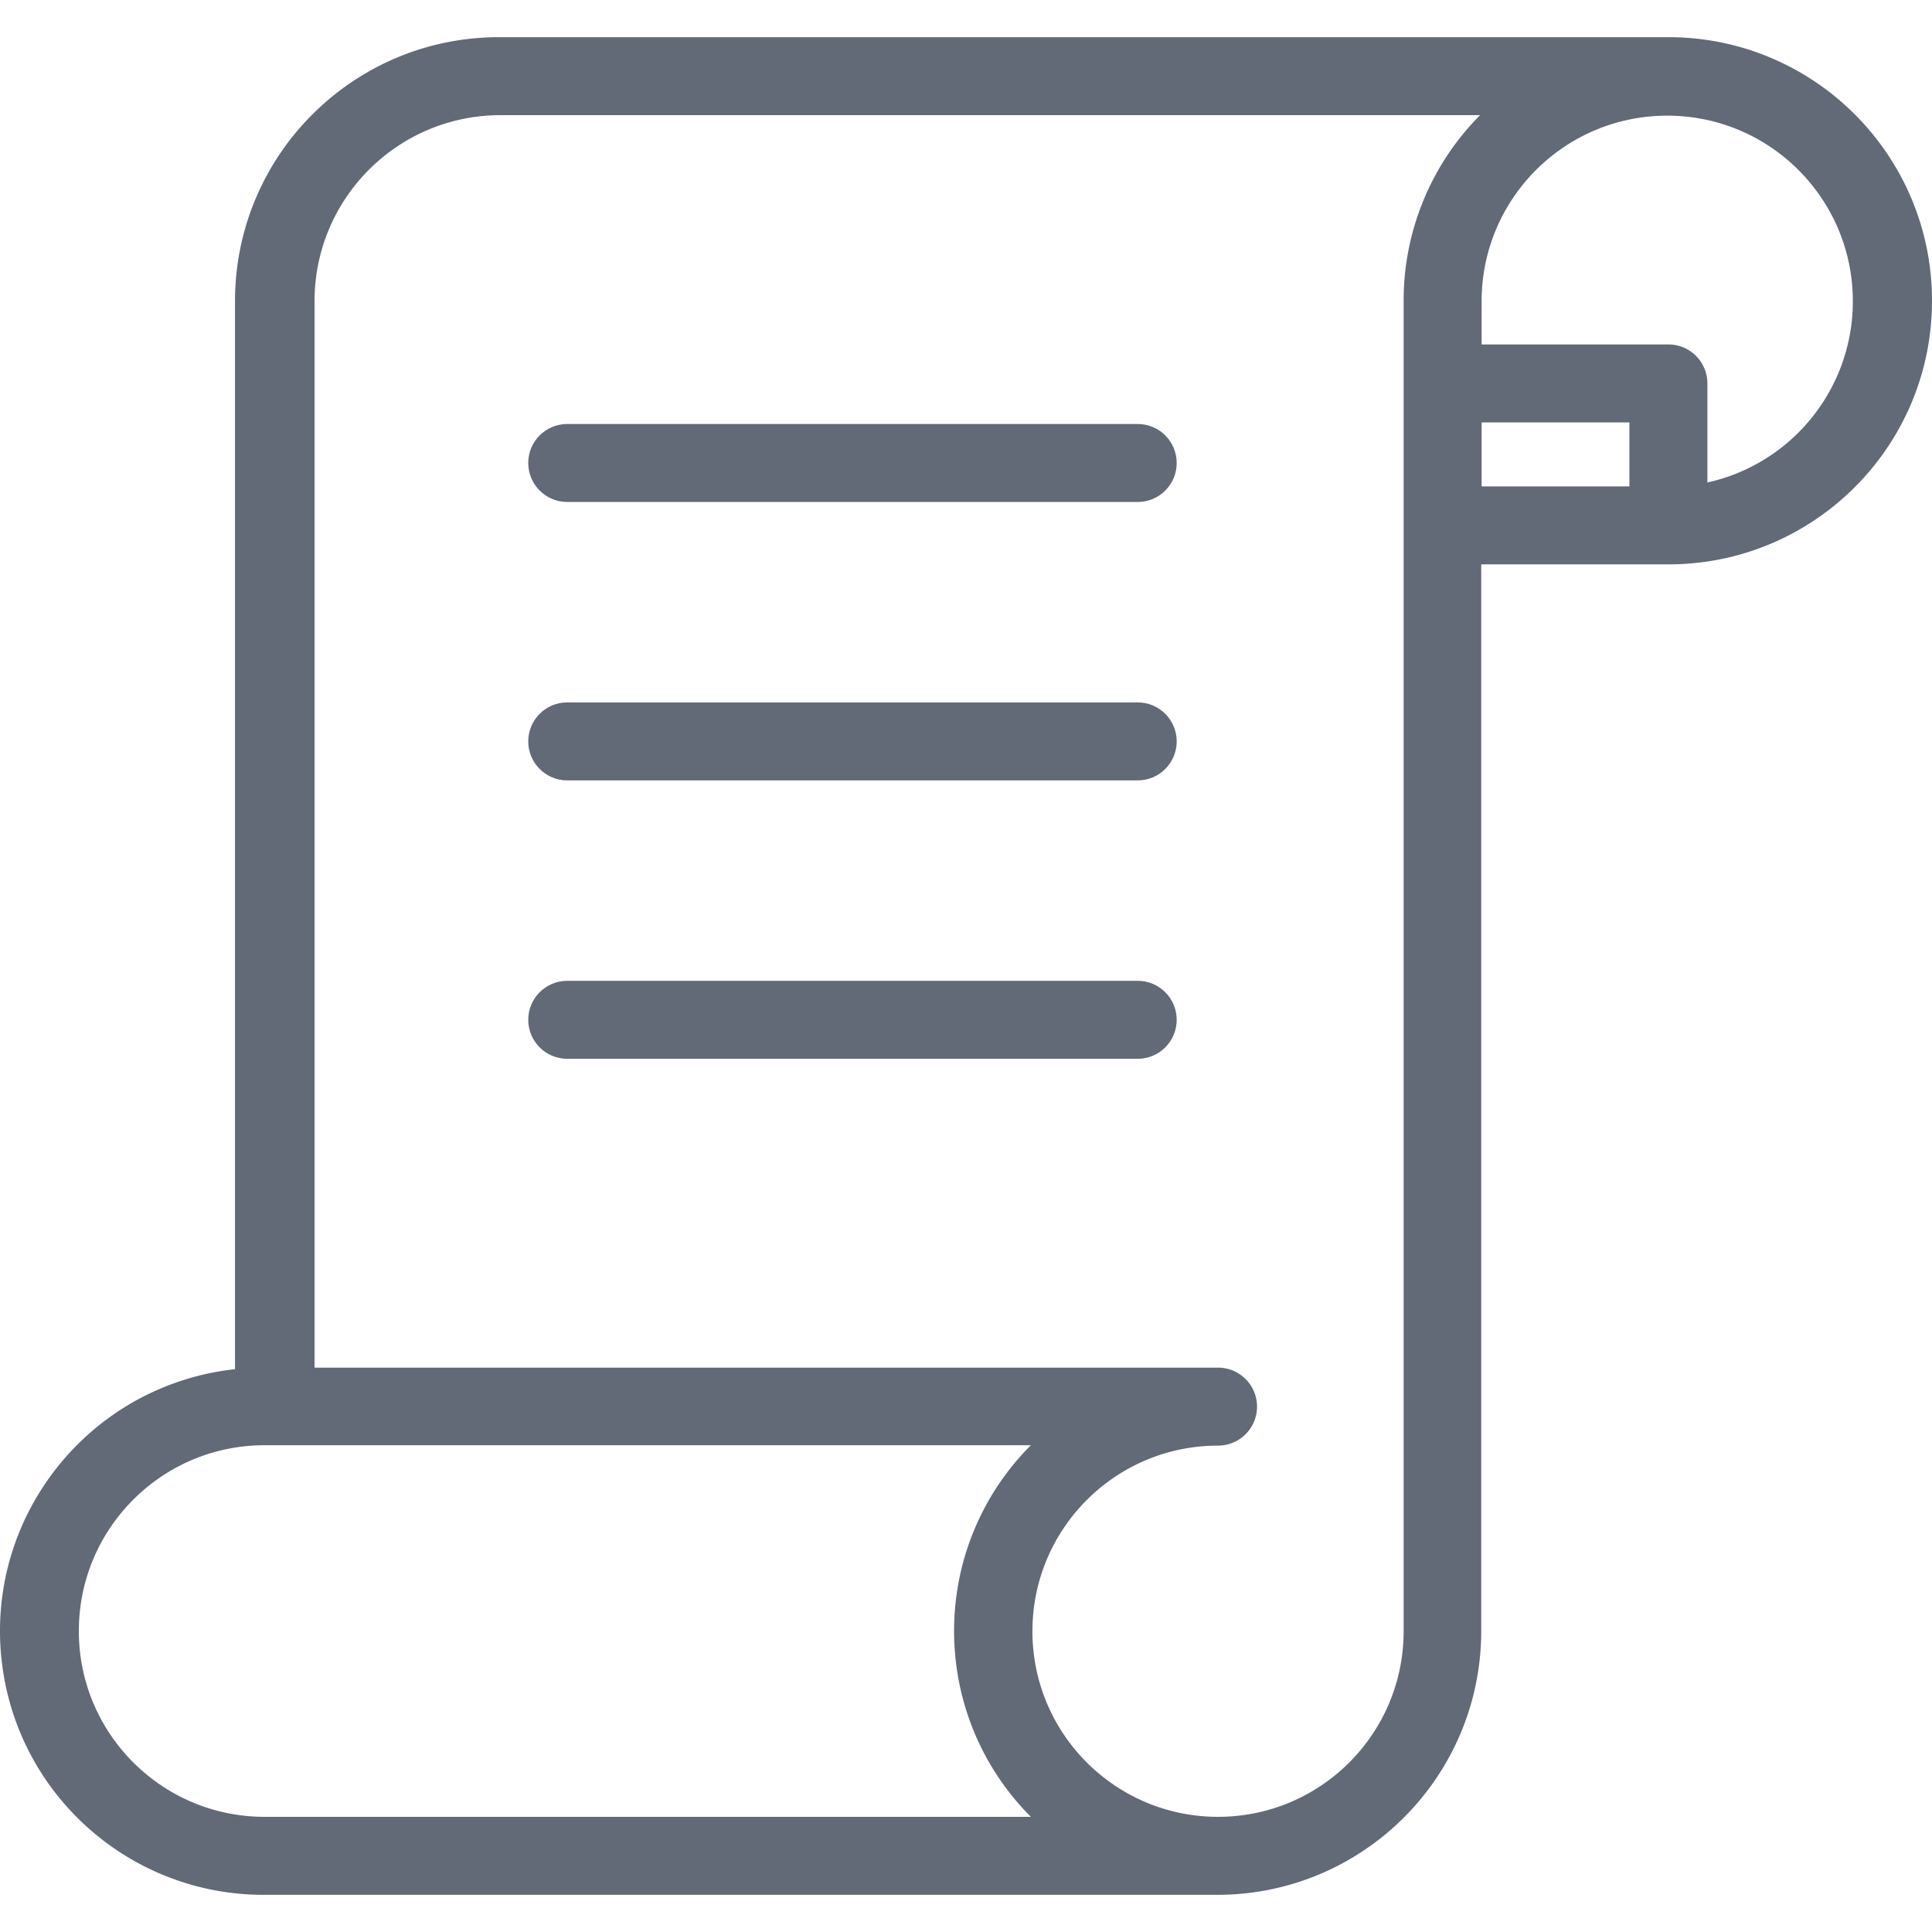<svg xmlns="http://www.w3.org/2000/svg" viewBox="0 0 396.374 396.374" width="25" height="25">
  <g fill="#626977">
    <path d="M287.974 61.707v-.08zM342.294 7.627h-240c-29.849.044-54.036 24.231-54.08 54.08v219.2c-29.691 3.242-51.132 29.94-47.89 59.631 3.004 27.512 26.294 48.316 53.97 48.209h195.52c29.849-.044 54.036-24.231 54.08-54.08v-218.88h38.4c29.868 0 54.08-24.212 54.08-54.08s-24.213-54.08-54.08-54.08zm-130.8 365.12h-157.2c-21.053 0-38.12-17.067-38.12-38.12s17.067-38.12 38.12-38.12h157.2c-21.004 21.073-21.004 55.166 0 76.24zm76.48-311.043v272.963c0 21.031-17.049 38.08-38.08 38.08s-38.08-17.049-38.08-38.08 17.049-38.08 38.08-38.08c4.418 0 8-3.582 8-8s-3.582-8-8-8H64.534V61.707c.043-20.889 16.872-37.861 37.76-38.08h201.36a53.915 53.915 0 0 0-15.68 38.077zm46.32 38.083h-30.32v-13.12h30.32v13.12zm16-.8V78.667c0-4.418-3.582-8-8-8h-38.32v-8.96c.056-21.031 17.151-38.034 38.182-37.978s38.034 17.151 37.978 38.182c-.048 17.818-12.445 33.22-29.84 37.076z"/>
  </g>
  <path d="M233.414 86.987h-117.04c-4.418 0-8 3.582-8 8s3.582 8 8 8h117.04c4.418 0 8-3.582 8-8s-3.582-8-8-8zM233.414 144.107h-117.04c-4.418 0-8 3.582-8 8s3.582 8 8 8h117.04c4.418 0 8-3.582 8-8s-3.582-8-8-8zM233.414 201.227h-117.04c-4.418 0-8 3.582-8 8s3.582 8 8 8h117.04c4.418 0 8-3.582 8-8s-3.582-8-8-8z" fill="#626977"/>
</svg>
